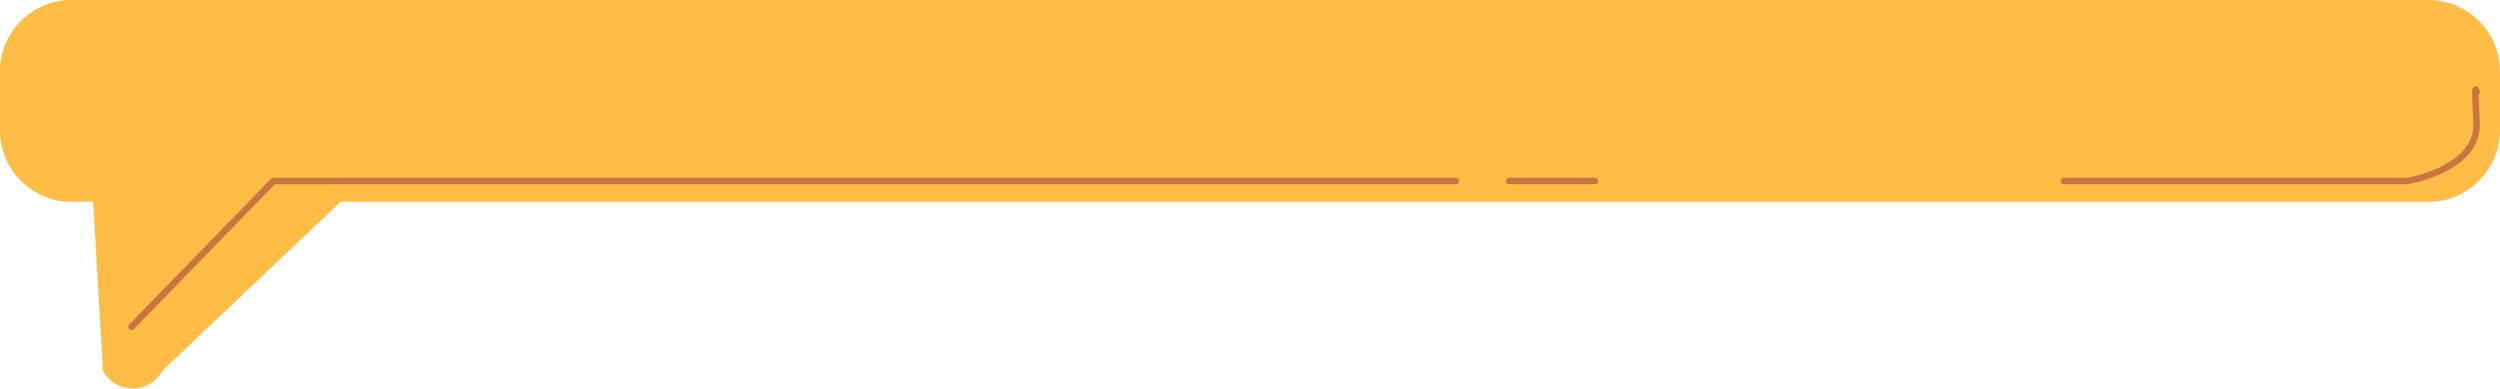 <svg xmlns="http://www.w3.org/2000/svg" width="384" height="59.688" viewBox="0 0 384 59.688">
  <g id="Grupo_1103350" data-name="Grupo 1103350" transform="translate(-180 -8277.805)">
    <path id="Unión_7" data-name="Unión 7" d="M8669.877,11668.958l-1.515-25.957h-3.311a11,11,0,0,1-11-11v-9a11,11,0,0,1,11-11h362a11,11,0,0,1,11,11v9a11,11,0,0,1-11,11h-320.7l-27.37,25.957a5.157,5.157,0,0,1-9.1,0Z" transform="translate(-8474.052 -3334.196)" fill="#ffbd45"/>
    <path id="Trazado_911295" data-name="Trazado 911295" d="M-8453.8-10064.8l21.8-22.4h181.6" transform="translate(8653.999 18392.805)" fill="none" stroke="#ca7441" stroke-linecap="round" stroke-width="1"/>
    <path id="Trazado_911296" data-name="Trazado 911296" d="M-8242.2-10087.2h13.2" transform="translate(8653.999 18392.805)" fill="none" stroke="#ca7441" stroke-linecap="round" stroke-width="1"/>
    <path id="Trazado_911297" data-name="Trazado 911297" d="M-8207.8-10087.2h52.8s11-1.8,10.6-9,0-4.6,0-4.6" transform="translate(8704.8 18392.805)" fill="none" stroke="#ca7441" stroke-linecap="round" stroke-width="1"/>
  </g>
</svg>
